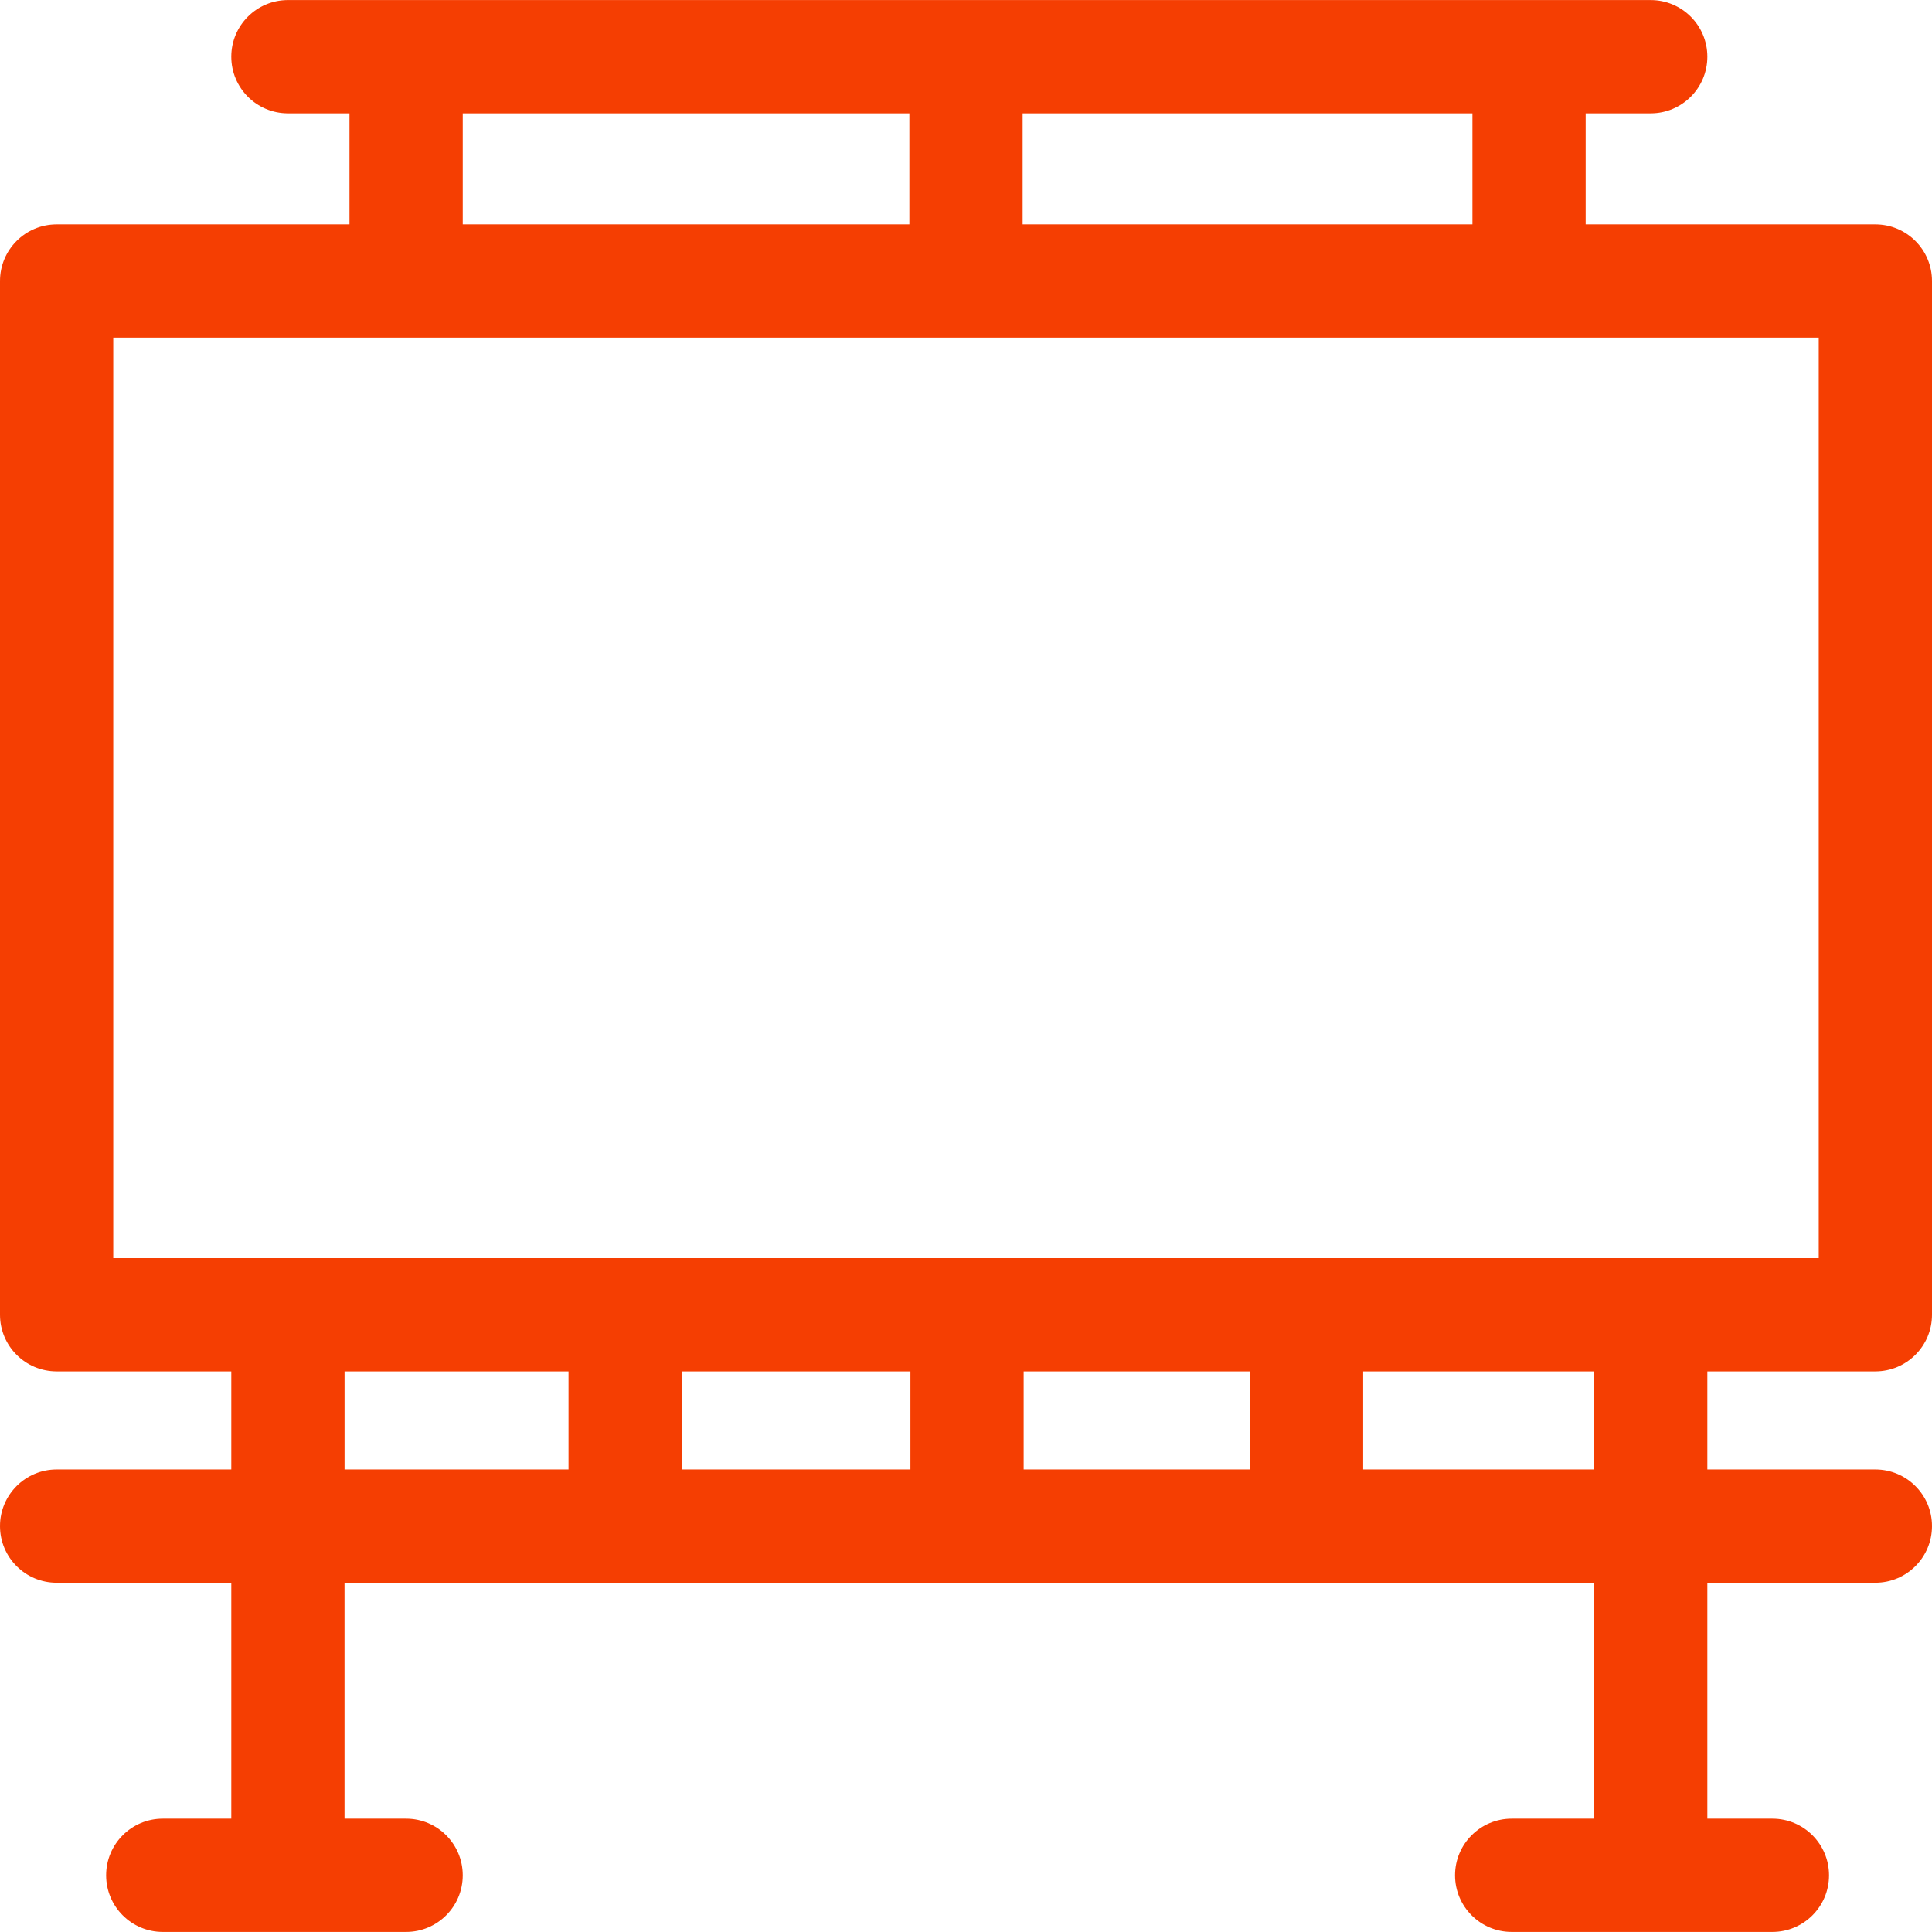 <svg width="64" height="64" viewBox="0 0 64 64" fill="none" xmlns="http://www.w3.org/2000/svg">
<g clip-path="url(#clip0)">
<path d="M62.124 45.429C63.16 45.429 64 44.589 64 43.553V9.308C64 8.272 63.16 7.433 62.124 7.433H52.527V3.754H54.682C55.718 3.754 56.558 2.914 56.558 1.878C56.558 0.842 55.718 0.002 54.682 0.002H9.538C8.502 0.002 7.662 0.842 7.662 1.878C7.662 2.914 8.502 3.754 9.538 3.754H11.577V7.433H1.876C0.84 7.433 0 8.272 0 9.308V43.553C0 44.589 0.84 45.429 1.876 45.429H7.662V48.678H1.876C0.84 48.678 0 49.518 0 50.554C0 51.59 0.84 52.43 1.876 52.43H7.662V60.246H5.392C4.356 60.246 3.516 61.086 3.516 62.122C3.516 63.158 4.356 63.998 5.392 63.998H13.453C14.489 63.998 15.329 63.158 15.329 62.122C15.329 61.086 14.489 60.246 13.453 60.246H11.413V52.43H52.806V60.246H50.076C49.04 60.246 48.2 61.086 48.2 62.122C48.2 63.158 49.04 63.998 50.076 63.998H58.713C59.749 63.998 60.589 63.158 60.589 62.122C60.589 61.086 59.749 60.246 58.713 60.246H56.558V52.43H62.124C63.16 52.43 64 51.59 64 50.554C64 49.518 63.16 48.678 62.124 48.678H56.558V45.429H62.124ZM48.776 7.433H33.876V3.754H48.776V7.433H48.776ZM15.329 3.754H30.124V7.433H15.329V3.754ZM3.752 11.184H60.248V41.677H3.752V11.184ZM30.159 45.429V48.678H22.584V45.429H30.159ZM33.91 45.429H41.405V48.678H33.91V45.429ZM11.414 45.429H18.833V48.678H11.414V45.429ZM52.806 48.678H45.157V45.429H52.806V48.678Z" fill="#F53E02"/>
</g>
<defs>
<clipPath id="clip0">
<rect width="64" height="64" fill="white"/>
</clipPath>
</defs>
</svg>
